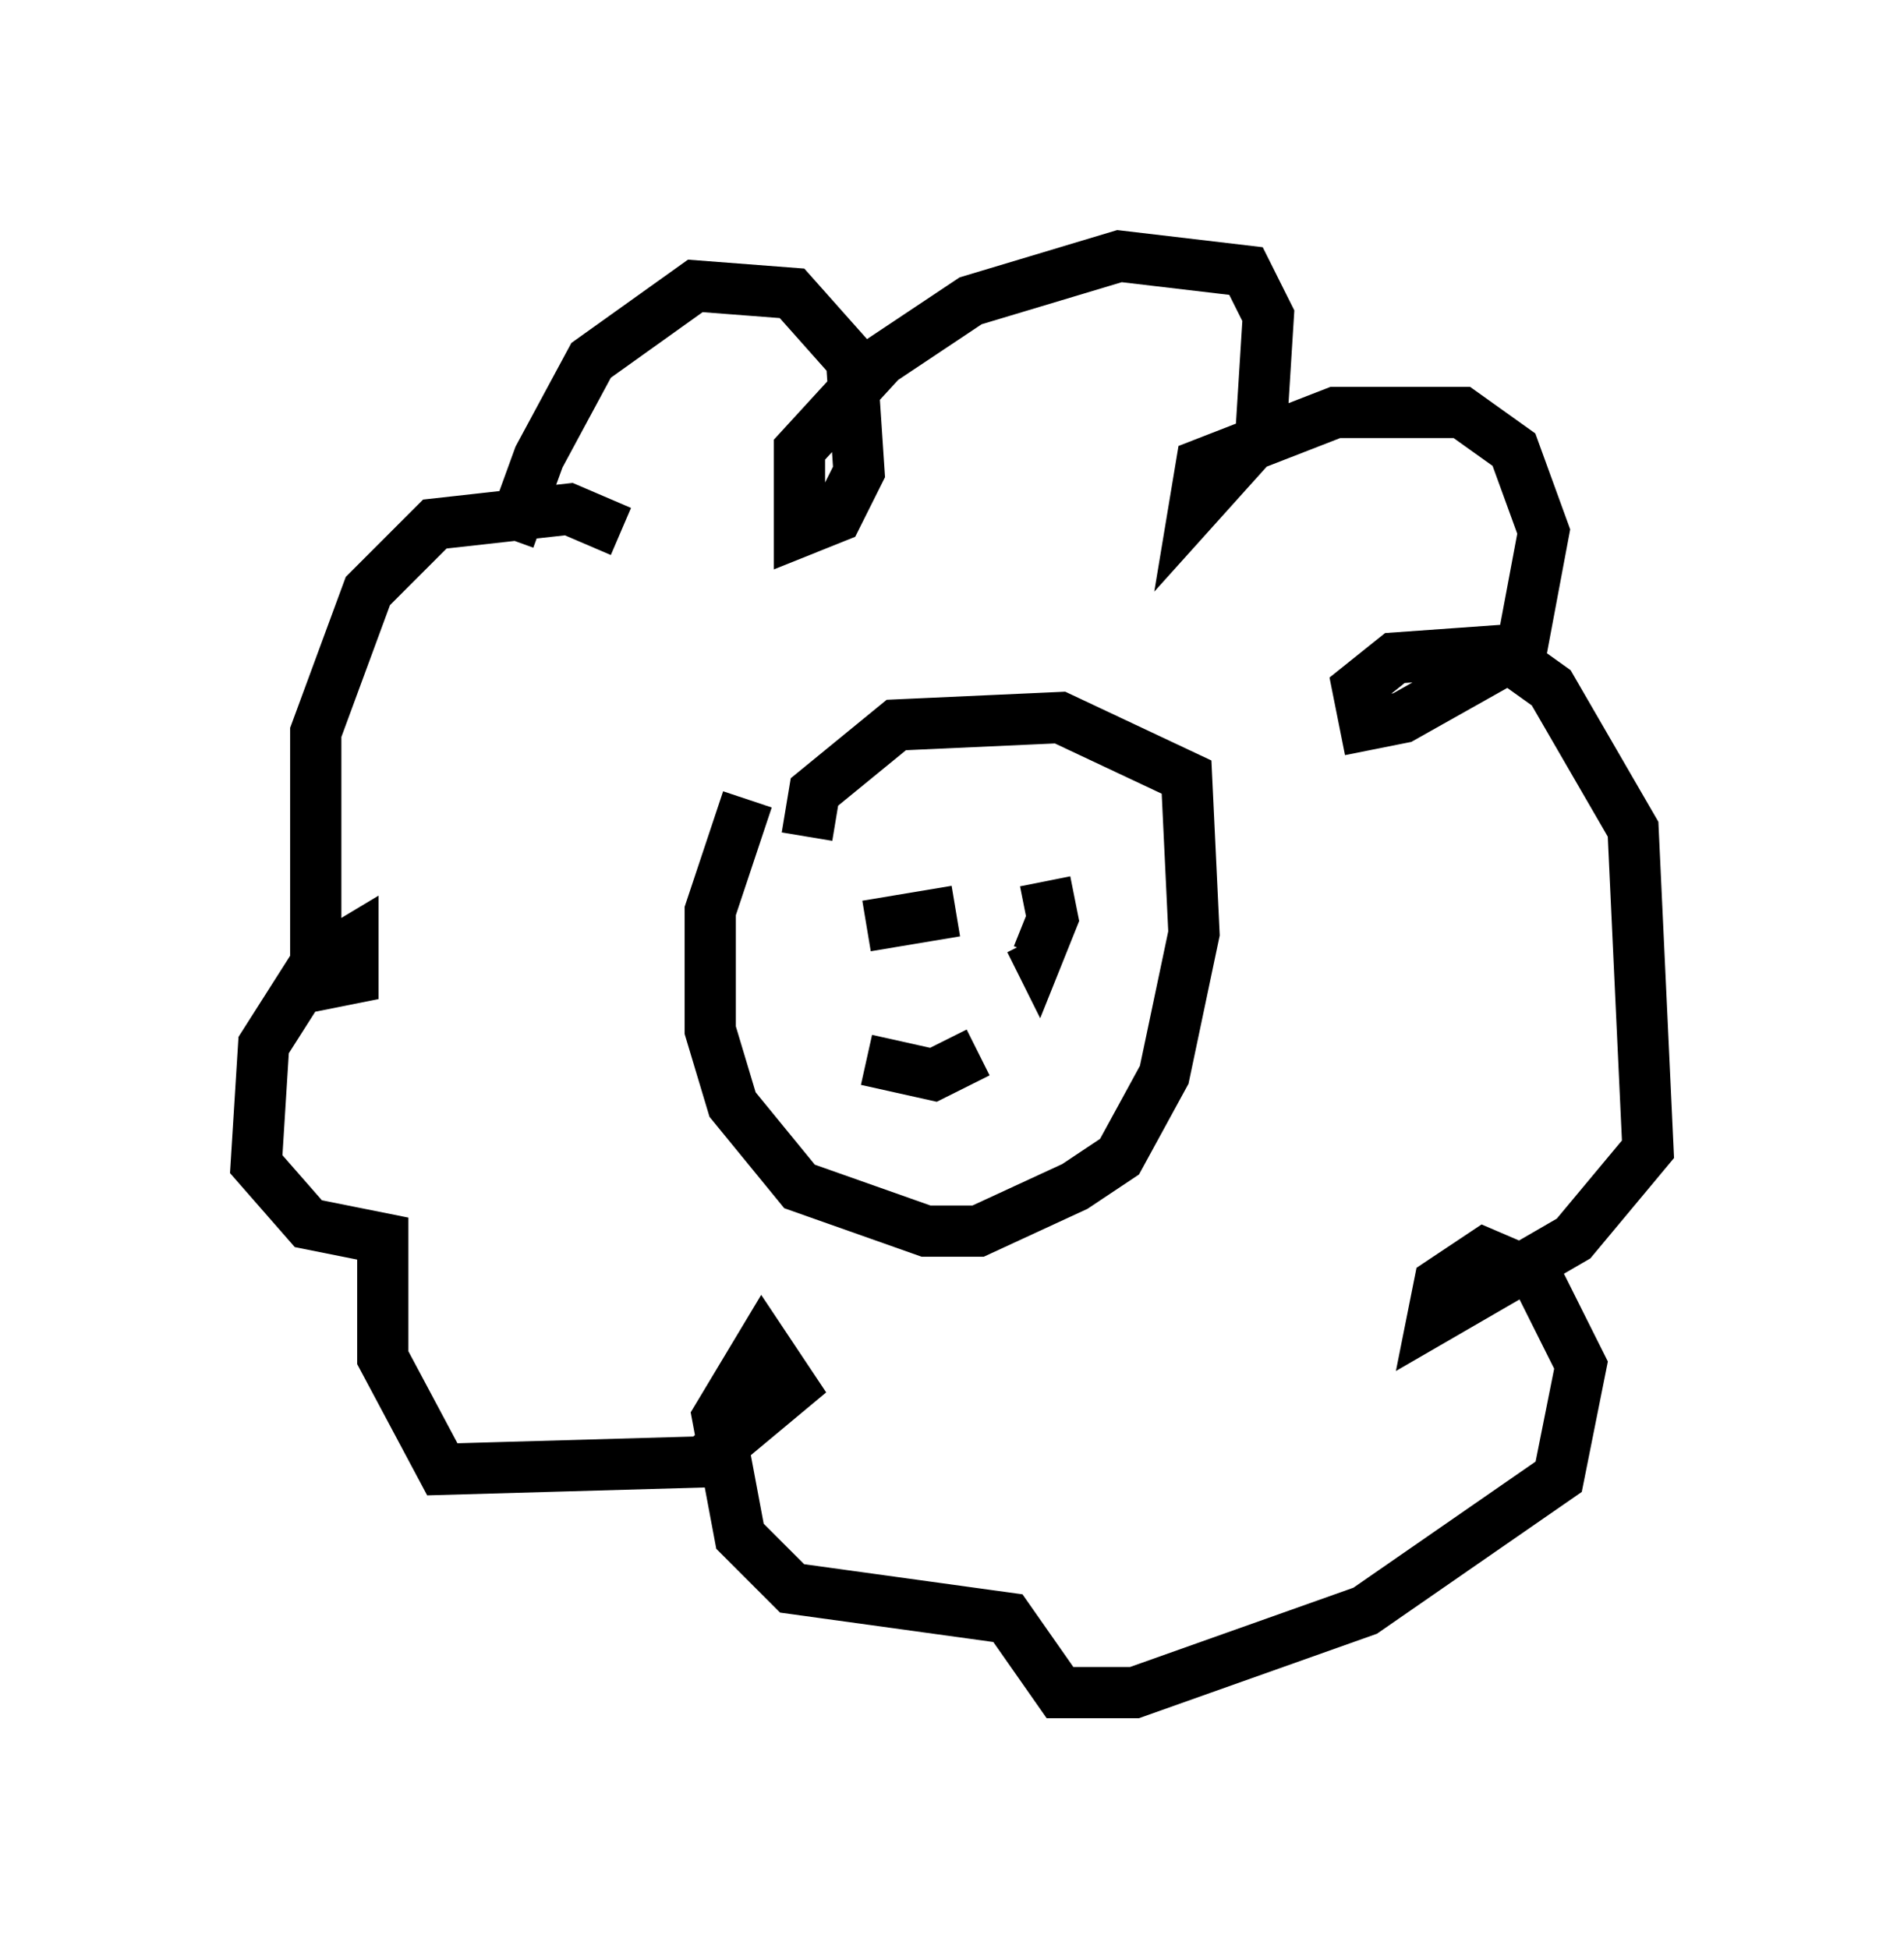 <?xml version="1.0" encoding="utf-8" ?>
<svg baseProfile="full" height="38.033" version="1.1" width="37.162" xmlns="http://www.w3.org/2000/svg" xmlns:ev="http://www.w3.org/2001/xml-events" xmlns:xlink="http://www.w3.org/1999/xlink"><defs /><rect fill="white" height="38.033" width="37.162" x="0" y="0" /><path d="M9.939, 13.134 m0.0, -2.615 l0.581, -1.598 1.017, -1.888 l2.034, -1.453 1.888, 0.145 l1.162, 1.307 0.145, 2.179 l-0.436, 0.872 -0.726, 0.291 l0.0, -1.598 1.598, -1.743 l1.743, -1.162 2.905, -0.872 l2.469, 0.291 0.436, 0.872 l-0.145, 2.324 -1.307, 1.453 l0.145, -0.872 2.615, -1.017 l2.469, 0.0 1.017, 0.726 l0.581, 1.598 -0.436, 2.324 l-2.324, 1.307 -0.726, 0.145 l-0.145, -0.726 0.726, -0.581 l2.034, -0.145 1.017, 0.726 l1.598, 2.76 0.291, 6.246 l-1.453, 1.743 -2.76, 1.598 l0.145, -0.726 0.872, -0.581 l1.017, 0.436 0.872, 1.743 l-0.436, 2.179 -3.777, 2.615 l-4.503, 1.598 -1.453, 0.0 l-1.017, -1.453 -4.212, -0.581 l-1.017, -1.017 -0.436, -2.324 l0.872, -1.453 0.581, 0.872 l-1.743, 1.453 -5.084, 0.145 l-1.162, -2.179 0.0, -2.324 l-1.453, -0.291 -1.017, -1.162 l0.145, -2.324 1.017, -1.598 l0.726, -0.436 0.0, 0.726 l-0.726, 0.145 0.0, -4.939 l1.017, -2.76 1.307, -1.307 l2.615, -0.291 1.017, 0.436 m2.469, 5.229 l-0.726, 2.179 0.0, 2.324 l0.436, 1.453 1.307, 1.598 l2.469, 0.872 1.017, 0.0 l1.888, -0.872 0.872, -0.581 l0.872, -1.598 0.581, -2.76 l-0.145, -3.05 -2.469, -1.162 l-3.196, 0.145 -1.598, 1.307 l-0.145, 0.872 m1.162, 1.453 l0.0, 0.0 m1.743, 0.0 l-1.743, 0.291 m3.486, -0.872 l0.145, 0.726 -0.291, 0.726 l-0.145, -0.291 m-1.017, 2.179 l-0.872, 0.436 -1.307, -0.291 " fill="none" stroke="black" stroke-width="1" /></svg>